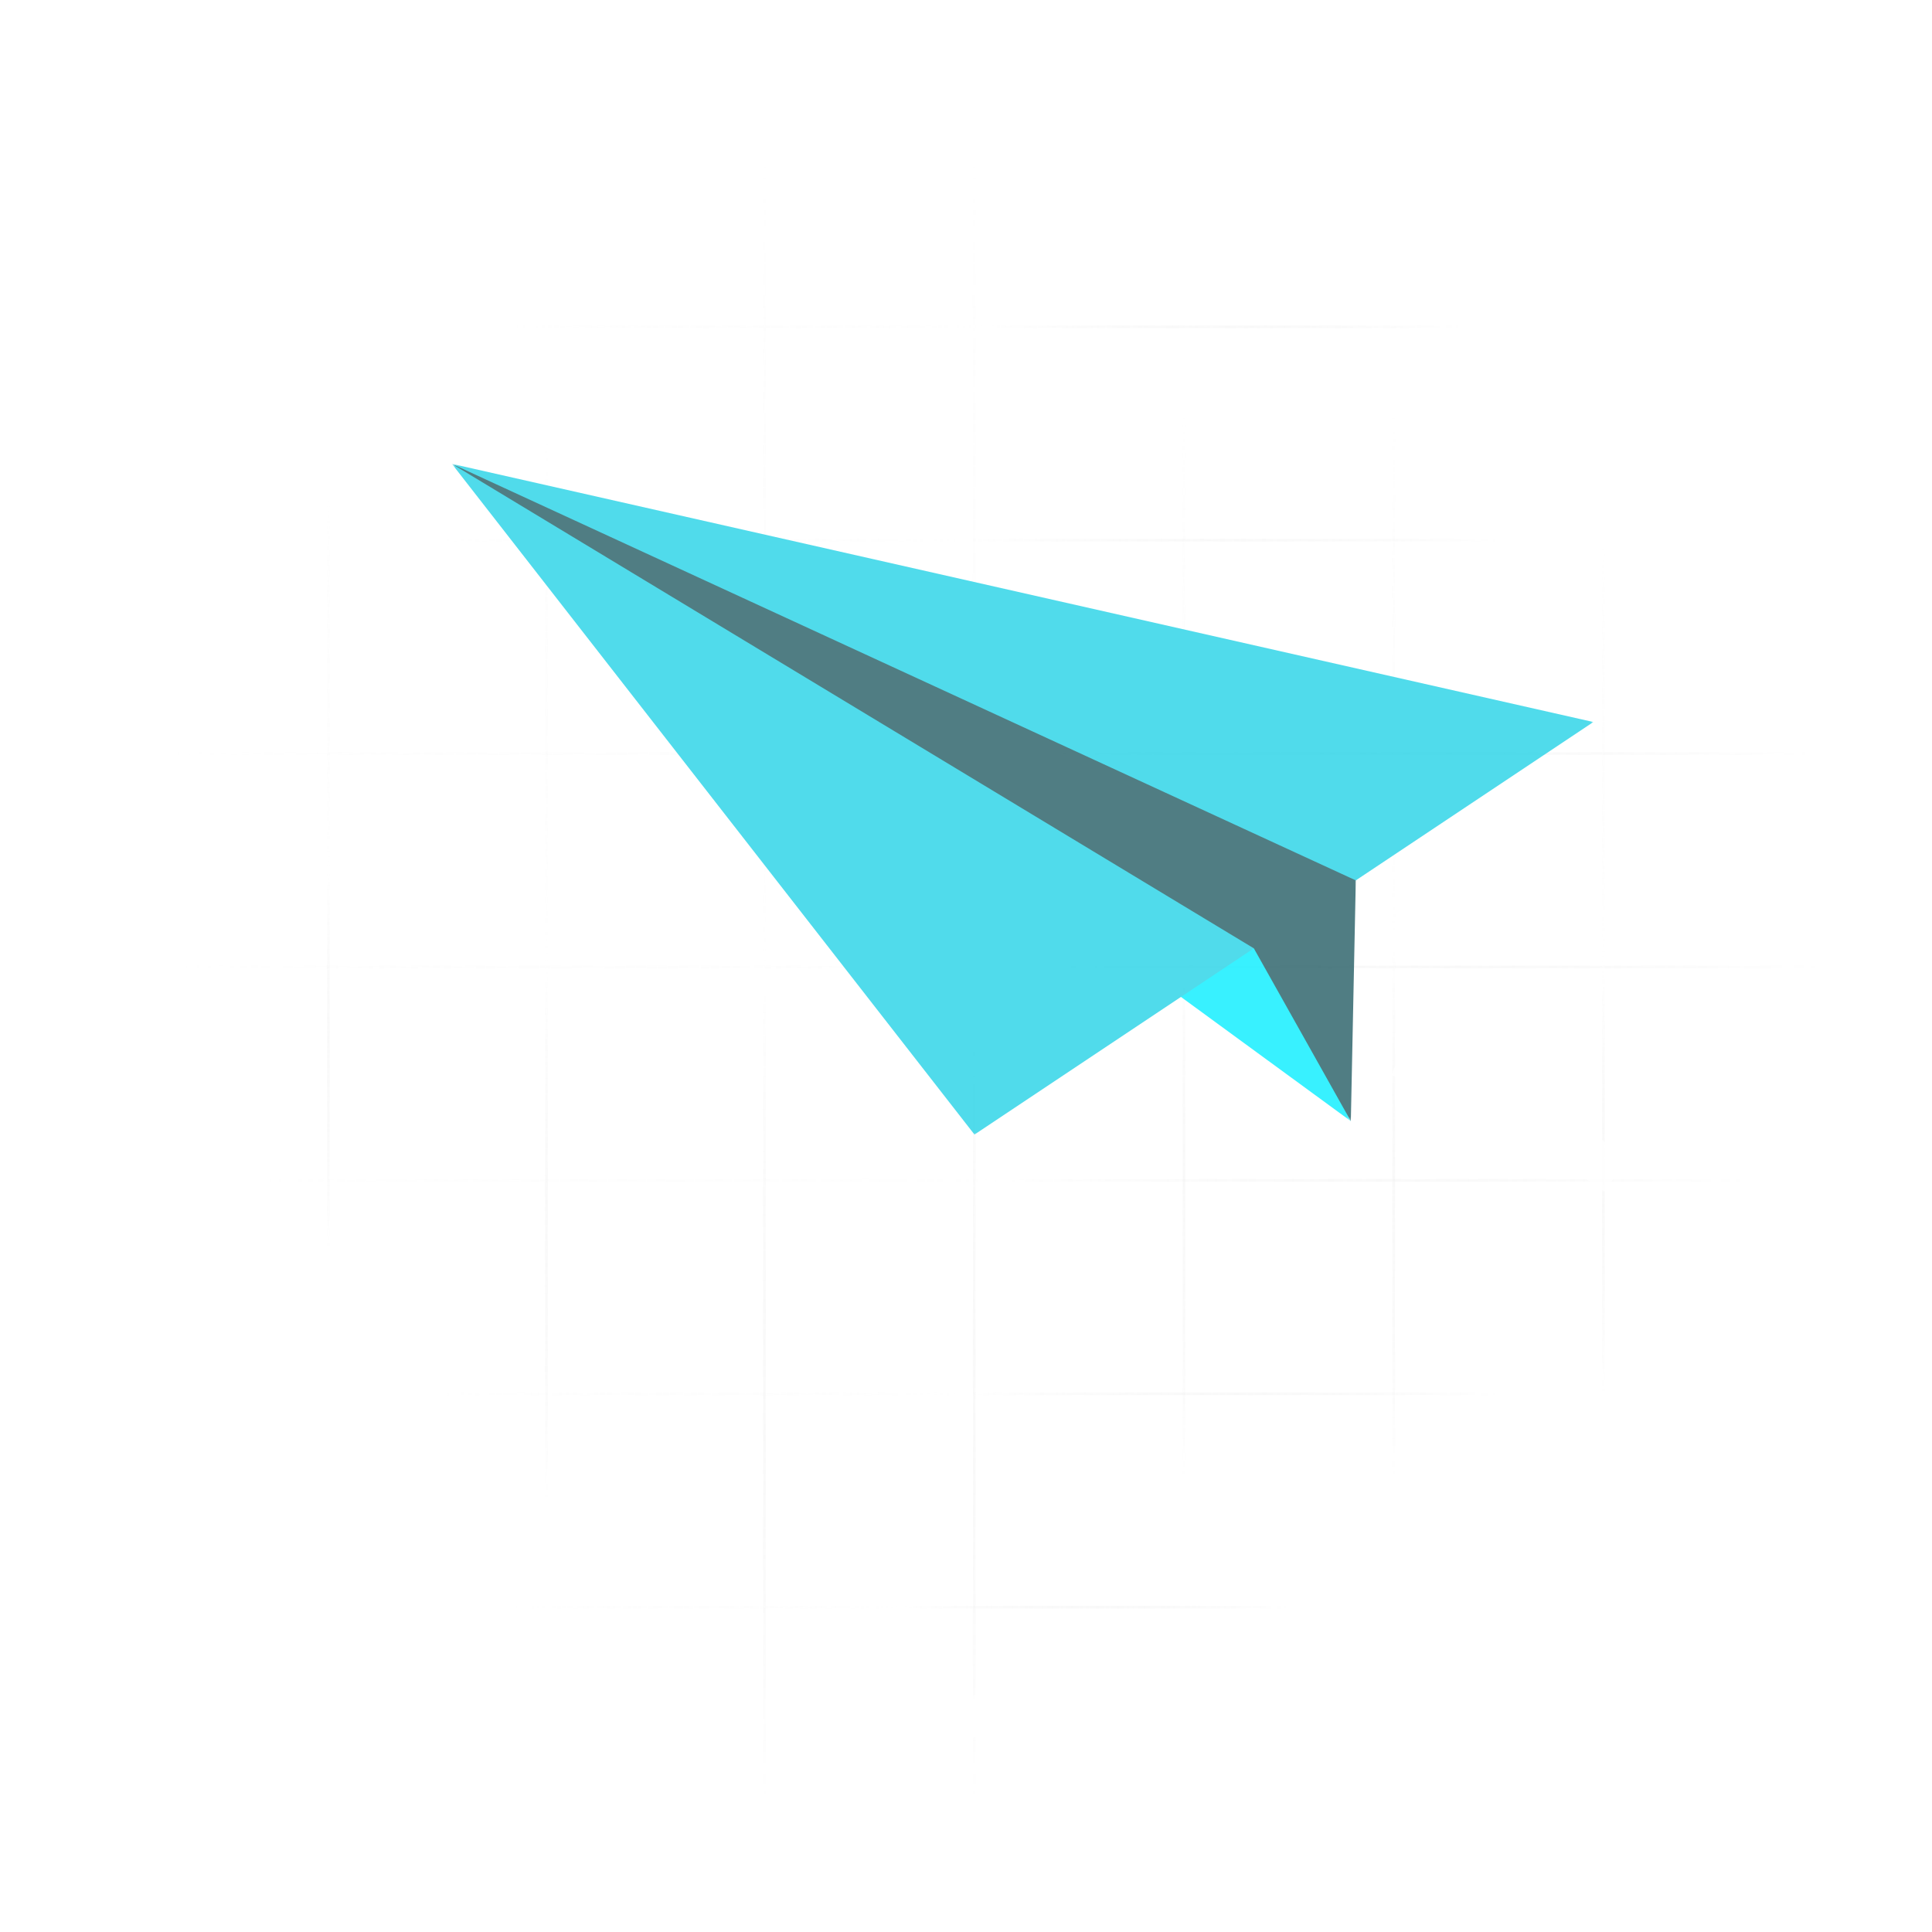 <svg width="490" height="490" viewBox="0 0 490 490" fill="none" xmlns="http://www.w3.org/2000/svg">
<g clip-path="url(#clip0_852_3870)">
<g opacity="0.78">
<path d="M193.892 41.018V456.528" stroke="url(#paint0_linear_852_3870)" stroke-opacity="0.3" stroke-width="0.66" stroke-linecap="round"/>
<path d="M138.595 109.941V380.56" stroke="url(#paint1_linear_852_3870)" stroke-opacity="0.3" stroke-width="0.66" stroke-linecap="round"/>
<path d="M83.298 125.187L83.298 316.487" stroke="url(#paint2_linear_852_3870)" stroke-opacity="0.3" stroke-width="0.66" stroke-linecap="round"/>
<path d="M130.373 82.879L370.623 82.879" stroke="url(#paint3_linear_852_3870)" stroke-opacity="0.3" stroke-width="0.66" stroke-linecap="round"/>
<path d="M110.945 137.003L380.068 137.003" stroke="url(#paint4_linear_852_3870)" stroke-opacity="0.3" stroke-width="0.66" stroke-linecap="round"/>
<path d="M43.757 191.126L459.267 191.126" stroke="url(#paint5_linear_852_3870)" stroke-opacity="0.3" stroke-width="0.66" stroke-linecap="round"/>
<path d="M45.971 245.25L461.481 245.25" stroke="url(#paint6_linear_852_3870)" stroke-opacity="0.3" stroke-width="0.66" stroke-linecap="round"/>
<path d="M67.142 299.374L442.45 299.374" stroke="url(#paint7_linear_852_3870)" stroke-opacity="0.3" stroke-width="0.66" stroke-linecap="round"/>
<path d="M110.945 353.498L380.068 353.498" stroke="url(#paint8_linear_852_3870)" stroke-opacity="0.3" stroke-width="0.66" stroke-linecap="round"/>
<path d="M130.374 407.622H326.876" stroke="url(#paint9_linear_852_3870)" stroke-opacity="0.3" stroke-width="0.66" stroke-linecap="round"/>
<path d="M247.086 41.018V456.528" stroke="url(#paint10_linear_852_3870)" stroke-opacity="0.3" stroke-width="0.66" stroke-linecap="round"/>
<path d="M300.279 103.291L300.279 374.684" stroke="url(#paint11_linear_852_3870)" stroke-opacity="0.3" stroke-width="0.66" stroke-linecap="round"/>
<path d="M353.473 103.291V374.684" stroke="url(#paint12_linear_852_3870)" stroke-opacity="0.3" stroke-width="0.66" stroke-linecap="round"/>
<path d="M406.666 137.003V353.498" stroke="url(#paint13_linear_852_3870)" stroke-opacity="0.3" stroke-width="0.66" stroke-linecap="round"/>
<g filter="url(#filter0_f_852_3870)">
<rect x="300.279" y="34" width="53.194" height="48.879" fill="white" fill-opacity="0.05"/>
</g>
<g filter="url(#filter1_f_852_3870)">
<rect x="300.279" y="137.003" width="53.194" height="54.124" fill="white" fill-opacity="0.05"/>
</g>
<g filter="url(#filter2_f_852_3870)">
<rect x="193.892" y="191.126" width="53.194" height="54.124" fill="white" fill-opacity="0.05"/>
</g>
<g filter="url(#filter3_f_852_3870)">
<rect x="247.086" y="299.374" width="53.194" height="54.124" fill="white" fill-opacity="0.05"/>
</g>
<g filter="url(#filter4_f_852_3870)">
<rect x="193.892" y="353.498" width="53.194" height="54.124" fill="white" fill-opacity="0.05"/>
</g>
<g filter="url(#filter5_f_852_3870)">
<rect x="353.472" y="245.25" width="53.194" height="54.124" fill="white" fill-opacity="0.05"/>
</g>
<g filter="url(#filter6_f_852_3870)">
<rect x="138.595" y="82.879" width="55.297" height="54.124" fill="white" fill-opacity="0.05"/>
</g>
<g filter="url(#filter7_f_852_3870)">
<rect x="83.297" y="245.25" width="55.297" height="54.124" fill="white" fill-opacity="0.05"/>
</g>
<g filter="url(#filter8_f_852_3870)">
<rect x="28" y="353.498" width="55.297" height="54.124" fill="white" fill-opacity="0.05"/>
</g>
<g filter="url(#filter9_f_852_3870)">
<rect x="28" y="191.126" width="55.297" height="54.124" fill="white" fill-opacity="0.05"/>
</g>
</g>
<path opacity="0.78" d="M-2053 530.071C-949.157 557.923 989.505 496.09 297.208 244.578" stroke="white" stroke-width="10.44" stroke-dasharray="20.88 20.88"/>
<g opacity="0.78" filter="url(#filter10_i_852_3870)">
<mask id="mask0_852_3870" style="mask-type:luminance" maskUnits="userSpaceOnUse" x="96" y="74" width="229" height="239">
<path d="M287.127 74.298L96.605 109.927L134.429 312.191L324.952 276.562L287.127 74.298Z" fill="white"/>
</mask>
<g mask="url(#mask0_852_3870)">
<path d="M302.356 231.298L96.605 109.927L324.612 276.64L302.356 231.298Z" fill="#00EDFF"/>
</g>
<mask id="mask1_852_3870" style="mask-type:luminance" maskUnits="userSpaceOnUse" x="96" y="59" width="304" height="240">
<path d="M364.504 59.828L96.605 109.927L131.925 298.796L399.824 248.697L364.504 59.828Z" fill="white"/>
</mask>
<g mask="url(#mask1_852_3870)">
<path d="M229.15 280.037L386.118 175.409L96.605 109.927L229.15 280.037Z" fill="#1FD1E5"/>
</g>
<mask id="mask2_852_3870" style="mask-type:luminance" maskUnits="userSpaceOnUse" x="96" y="71" width="242" height="242">
<path d="M299.63 71.96L96.606 109.927L134.43 312.191L337.455 274.224L299.63 71.96Z" fill="white"/>
</mask>
<g mask="url(#mask2_852_3870)">
<path d="M324.606 276.641L325.865 215.573L96.605 109.927L300.003 232.807L324.606 276.641Z" fill="#1F5960"/>
</g>
</g>
</g>
<defs>
<filter id="filter0_f_852_3870" x="292.357" y="26.078" width="69.037" height="64.723" filterUnits="userSpaceOnUse" color-interpolation-filters="sRGB">
<feFlood flood-opacity="0" result="BackgroundImageFix"/>
<feBlend mode="normal" in="SourceGraphic" in2="BackgroundImageFix" result="shape"/>
<feGaussianBlur stdDeviation="3.961" result="effect1_foregroundBlur_852_3870"/>
</filter>
<filter id="filter1_f_852_3870" x="292.357" y="129.081" width="69.037" height="69.968" filterUnits="userSpaceOnUse" color-interpolation-filters="sRGB">
<feFlood flood-opacity="0" result="BackgroundImageFix"/>
<feBlend mode="normal" in="SourceGraphic" in2="BackgroundImageFix" result="shape"/>
<feGaussianBlur stdDeviation="3.961" result="effect1_foregroundBlur_852_3870"/>
</filter>
<filter id="filter2_f_852_3870" x="185.97" y="183.204" width="69.037" height="69.968" filterUnits="userSpaceOnUse" color-interpolation-filters="sRGB">
<feFlood flood-opacity="0" result="BackgroundImageFix"/>
<feBlend mode="normal" in="SourceGraphic" in2="BackgroundImageFix" result="shape"/>
<feGaussianBlur stdDeviation="3.961" result="effect1_foregroundBlur_852_3870"/>
</filter>
<filter id="filter3_f_852_3870" x="239.164" y="291.452" width="69.037" height="69.968" filterUnits="userSpaceOnUse" color-interpolation-filters="sRGB">
<feFlood flood-opacity="0" result="BackgroundImageFix"/>
<feBlend mode="normal" in="SourceGraphic" in2="BackgroundImageFix" result="shape"/>
<feGaussianBlur stdDeviation="3.961" result="effect1_foregroundBlur_852_3870"/>
</filter>
<filter id="filter4_f_852_3870" x="185.97" y="345.576" width="69.037" height="69.968" filterUnits="userSpaceOnUse" color-interpolation-filters="sRGB">
<feFlood flood-opacity="0" result="BackgroundImageFix"/>
<feBlend mode="normal" in="SourceGraphic" in2="BackgroundImageFix" result="shape"/>
<feGaussianBlur stdDeviation="3.961" result="effect1_foregroundBlur_852_3870"/>
</filter>
<filter id="filter5_f_852_3870" x="345.55" y="237.328" width="69.037" height="69.968" filterUnits="userSpaceOnUse" color-interpolation-filters="sRGB">
<feFlood flood-opacity="0" result="BackgroundImageFix"/>
<feBlend mode="normal" in="SourceGraphic" in2="BackgroundImageFix" result="shape"/>
<feGaussianBlur stdDeviation="3.961" result="effect1_foregroundBlur_852_3870"/>
</filter>
<filter id="filter6_f_852_3870" x="130.673" y="74.957" width="71.141" height="69.968" filterUnits="userSpaceOnUse" color-interpolation-filters="sRGB">
<feFlood flood-opacity="0" result="BackgroundImageFix"/>
<feBlend mode="normal" in="SourceGraphic" in2="BackgroundImageFix" result="shape"/>
<feGaussianBlur stdDeviation="3.961" result="effect1_foregroundBlur_852_3870"/>
</filter>
<filter id="filter7_f_852_3870" x="75.375" y="237.328" width="71.141" height="69.968" filterUnits="userSpaceOnUse" color-interpolation-filters="sRGB">
<feFlood flood-opacity="0" result="BackgroundImageFix"/>
<feBlend mode="normal" in="SourceGraphic" in2="BackgroundImageFix" result="shape"/>
<feGaussianBlur stdDeviation="3.961" result="effect1_foregroundBlur_852_3870"/>
</filter>
<filter id="filter8_f_852_3870" x="20.078" y="345.576" width="71.141" height="69.968" filterUnits="userSpaceOnUse" color-interpolation-filters="sRGB">
<feFlood flood-opacity="0" result="BackgroundImageFix"/>
<feBlend mode="normal" in="SourceGraphic" in2="BackgroundImageFix" result="shape"/>
<feGaussianBlur stdDeviation="3.961" result="effect1_foregroundBlur_852_3870"/>
</filter>
<filter id="filter9_f_852_3870" x="20.078" y="183.204" width="71.141" height="69.968" filterUnits="userSpaceOnUse" color-interpolation-filters="sRGB">
<feFlood flood-opacity="0" result="BackgroundImageFix"/>
<feBlend mode="normal" in="SourceGraphic" in2="BackgroundImageFix" result="shape"/>
<feGaussianBlur stdDeviation="3.961" result="effect1_foregroundBlur_852_3870"/>
</filter>
<filter id="filter10_i_852_3870" x="96.605" y="109.927" width="307.512" height="177.823" filterUnits="userSpaceOnUse" color-interpolation-filters="sRGB">
<feFlood flood-opacity="0" result="BackgroundImageFix"/>
<feBlend mode="normal" in="SourceGraphic" in2="BackgroundImageFix" result="shape"/>
<feColorMatrix in="SourceAlpha" type="matrix" values="0 0 0 0 0 0 0 0 0 0 0 0 0 0 0 0 0 0 127 0" result="hardAlpha"/>
<feOffset dx="17.998" dy="7.713"/>
<feGaussianBlur stdDeviation="10.67"/>
<feComposite in2="hardAlpha" operator="arithmetic" k2="-1" k3="1"/>
<feColorMatrix type="matrix" values="0 0 0 0 1 0 0 0 0 1 0 0 0 0 1 0 0 0 0.25 0"/>
<feBlend mode="normal" in2="shape" result="effect1_innerShadow_852_3870"/>
</filter>
<linearGradient id="paint0_linear_852_3870" x1="194.392" y1="41.018" x2="194.392" y2="456.528" gradientUnits="userSpaceOnUse">
<stop offset="0" stop-color="#E5E5E5" stop-opacity="0"/>
<stop offset="0.5" stop-color="white"/>
<stop offset="1" stop-color="#999999" stop-opacity="0"/>
</linearGradient>
<linearGradient id="paint1_linear_852_3870" x1="139.095" y1="109.941" x2="139.095" y2="380.56" gradientUnits="userSpaceOnUse">
<stop offset="0" stop-color="#E5E5E5" stop-opacity="0"/>
<stop offset="0.5" stop-color="white"/>
<stop offset="1" stop-color="#999999" stop-opacity="0"/>
</linearGradient>
<linearGradient id="paint2_linear_852_3870" x1="83.798" y1="125.187" x2="83.798" y2="316.487" gradientUnits="userSpaceOnUse">
<stop offset="0" stop-color="#E5E5E5" stop-opacity="0"/>
<stop offset="0.5" stop-color="white"/>
<stop offset="1" stop-color="#999999" stop-opacity="0"/>
</linearGradient>
<linearGradient id="paint3_linear_852_3870" x1="130.373" y1="82.379" x2="370.623" y2="82.379" gradientUnits="userSpaceOnUse">
<stop offset="0" stop-color="#E5E5E5" stop-opacity="0"/>
<stop offset="0.5" stop-color="white"/>
<stop offset="1" stop-color="#999999" stop-opacity="0"/>
</linearGradient>
<linearGradient id="paint4_linear_852_3870" x1="110.945" y1="136.503" x2="380.068" y2="136.503" gradientUnits="userSpaceOnUse">
<stop offset="0" stop-color="#E5E5E5" stop-opacity="0"/>
<stop offset="0.5" stop-color="white"/>
<stop offset="1" stop-color="#999999" stop-opacity="0"/>
</linearGradient>
<linearGradient id="paint5_linear_852_3870" x1="43.757" y1="190.626" x2="459.267" y2="190.626" gradientUnits="userSpaceOnUse">
<stop offset="0" stop-color="#E5E5E5" stop-opacity="0"/>
<stop offset="0.5" stop-color="white"/>
<stop offset="1" stop-color="#999999" stop-opacity="0"/>
</linearGradient>
<linearGradient id="paint6_linear_852_3870" x1="45.971" y1="244.75" x2="461.481" y2="244.75" gradientUnits="userSpaceOnUse">
<stop offset="0" stop-color="#E5E5E5" stop-opacity="0"/>
<stop offset="0.5" stop-color="white"/>
<stop offset="1" stop-color="#999999" stop-opacity="0"/>
</linearGradient>
<linearGradient id="paint7_linear_852_3870" x1="67.142" y1="298.874" x2="442.45" y2="298.874" gradientUnits="userSpaceOnUse">
<stop offset="0" stop-color="#E5E5E5" stop-opacity="0"/>
<stop offset="0.5" stop-color="white"/>
<stop offset="1" stop-color="#999999" stop-opacity="0"/>
</linearGradient>
<linearGradient id="paint8_linear_852_3870" x1="110.945" y1="352.998" x2="380.068" y2="352.998" gradientUnits="userSpaceOnUse">
<stop offset="0" stop-color="#E5E5E5" stop-opacity="0"/>
<stop offset="0.5" stop-color="white"/>
<stop offset="1" stop-color="#999999" stop-opacity="0"/>
</linearGradient>
<linearGradient id="paint9_linear_852_3870" x1="130.374" y1="407.122" x2="326.876" y2="407.122" gradientUnits="userSpaceOnUse">
<stop offset="0" stop-color="#E5E5E5" stop-opacity="0"/>
<stop offset="0.5" stop-color="white"/>
<stop offset="1" stop-color="#999999" stop-opacity="0"/>
</linearGradient>
<linearGradient id="paint10_linear_852_3870" x1="247.586" y1="41.018" x2="247.586" y2="456.528" gradientUnits="userSpaceOnUse">
<stop offset="0" stop-color="#E5E5E5" stop-opacity="0"/>
<stop offset="0.5" stop-color="white"/>
<stop offset="1" stop-color="#999999" stop-opacity="0"/>
</linearGradient>
<linearGradient id="paint11_linear_852_3870" x1="300.779" y1="103.291" x2="300.779" y2="374.684" gradientUnits="userSpaceOnUse">
<stop offset="0" stop-color="#E5E5E5" stop-opacity="0"/>
<stop offset="0.5" stop-color="white"/>
<stop offset="1" stop-color="#999999" stop-opacity="0"/>
</linearGradient>
<linearGradient id="paint12_linear_852_3870" x1="353.973" y1="103.291" x2="353.973" y2="374.684" gradientUnits="userSpaceOnUse">
<stop offset="0" stop-color="#E5E5E5" stop-opacity="0"/>
<stop offset="0.5" stop-color="white"/>
<stop offset="1" stop-color="#999999" stop-opacity="0"/>
</linearGradient>
<linearGradient id="paint13_linear_852_3870" x1="407.166" y1="137.003" x2="407.166" y2="353.498" gradientUnits="userSpaceOnUse">
<stop offset="0" stop-color="#E5E5E5" stop-opacity="0"/>
<stop offset="0.5" stop-color="white"/>
<stop offset="1" stop-color="#999999" stop-opacity="0"/>
</linearGradient>
<clipPath id="clip0_852_3870">
<rect width="490" height="490" fill="white"/>
</clipPath>
</defs>
</svg>
